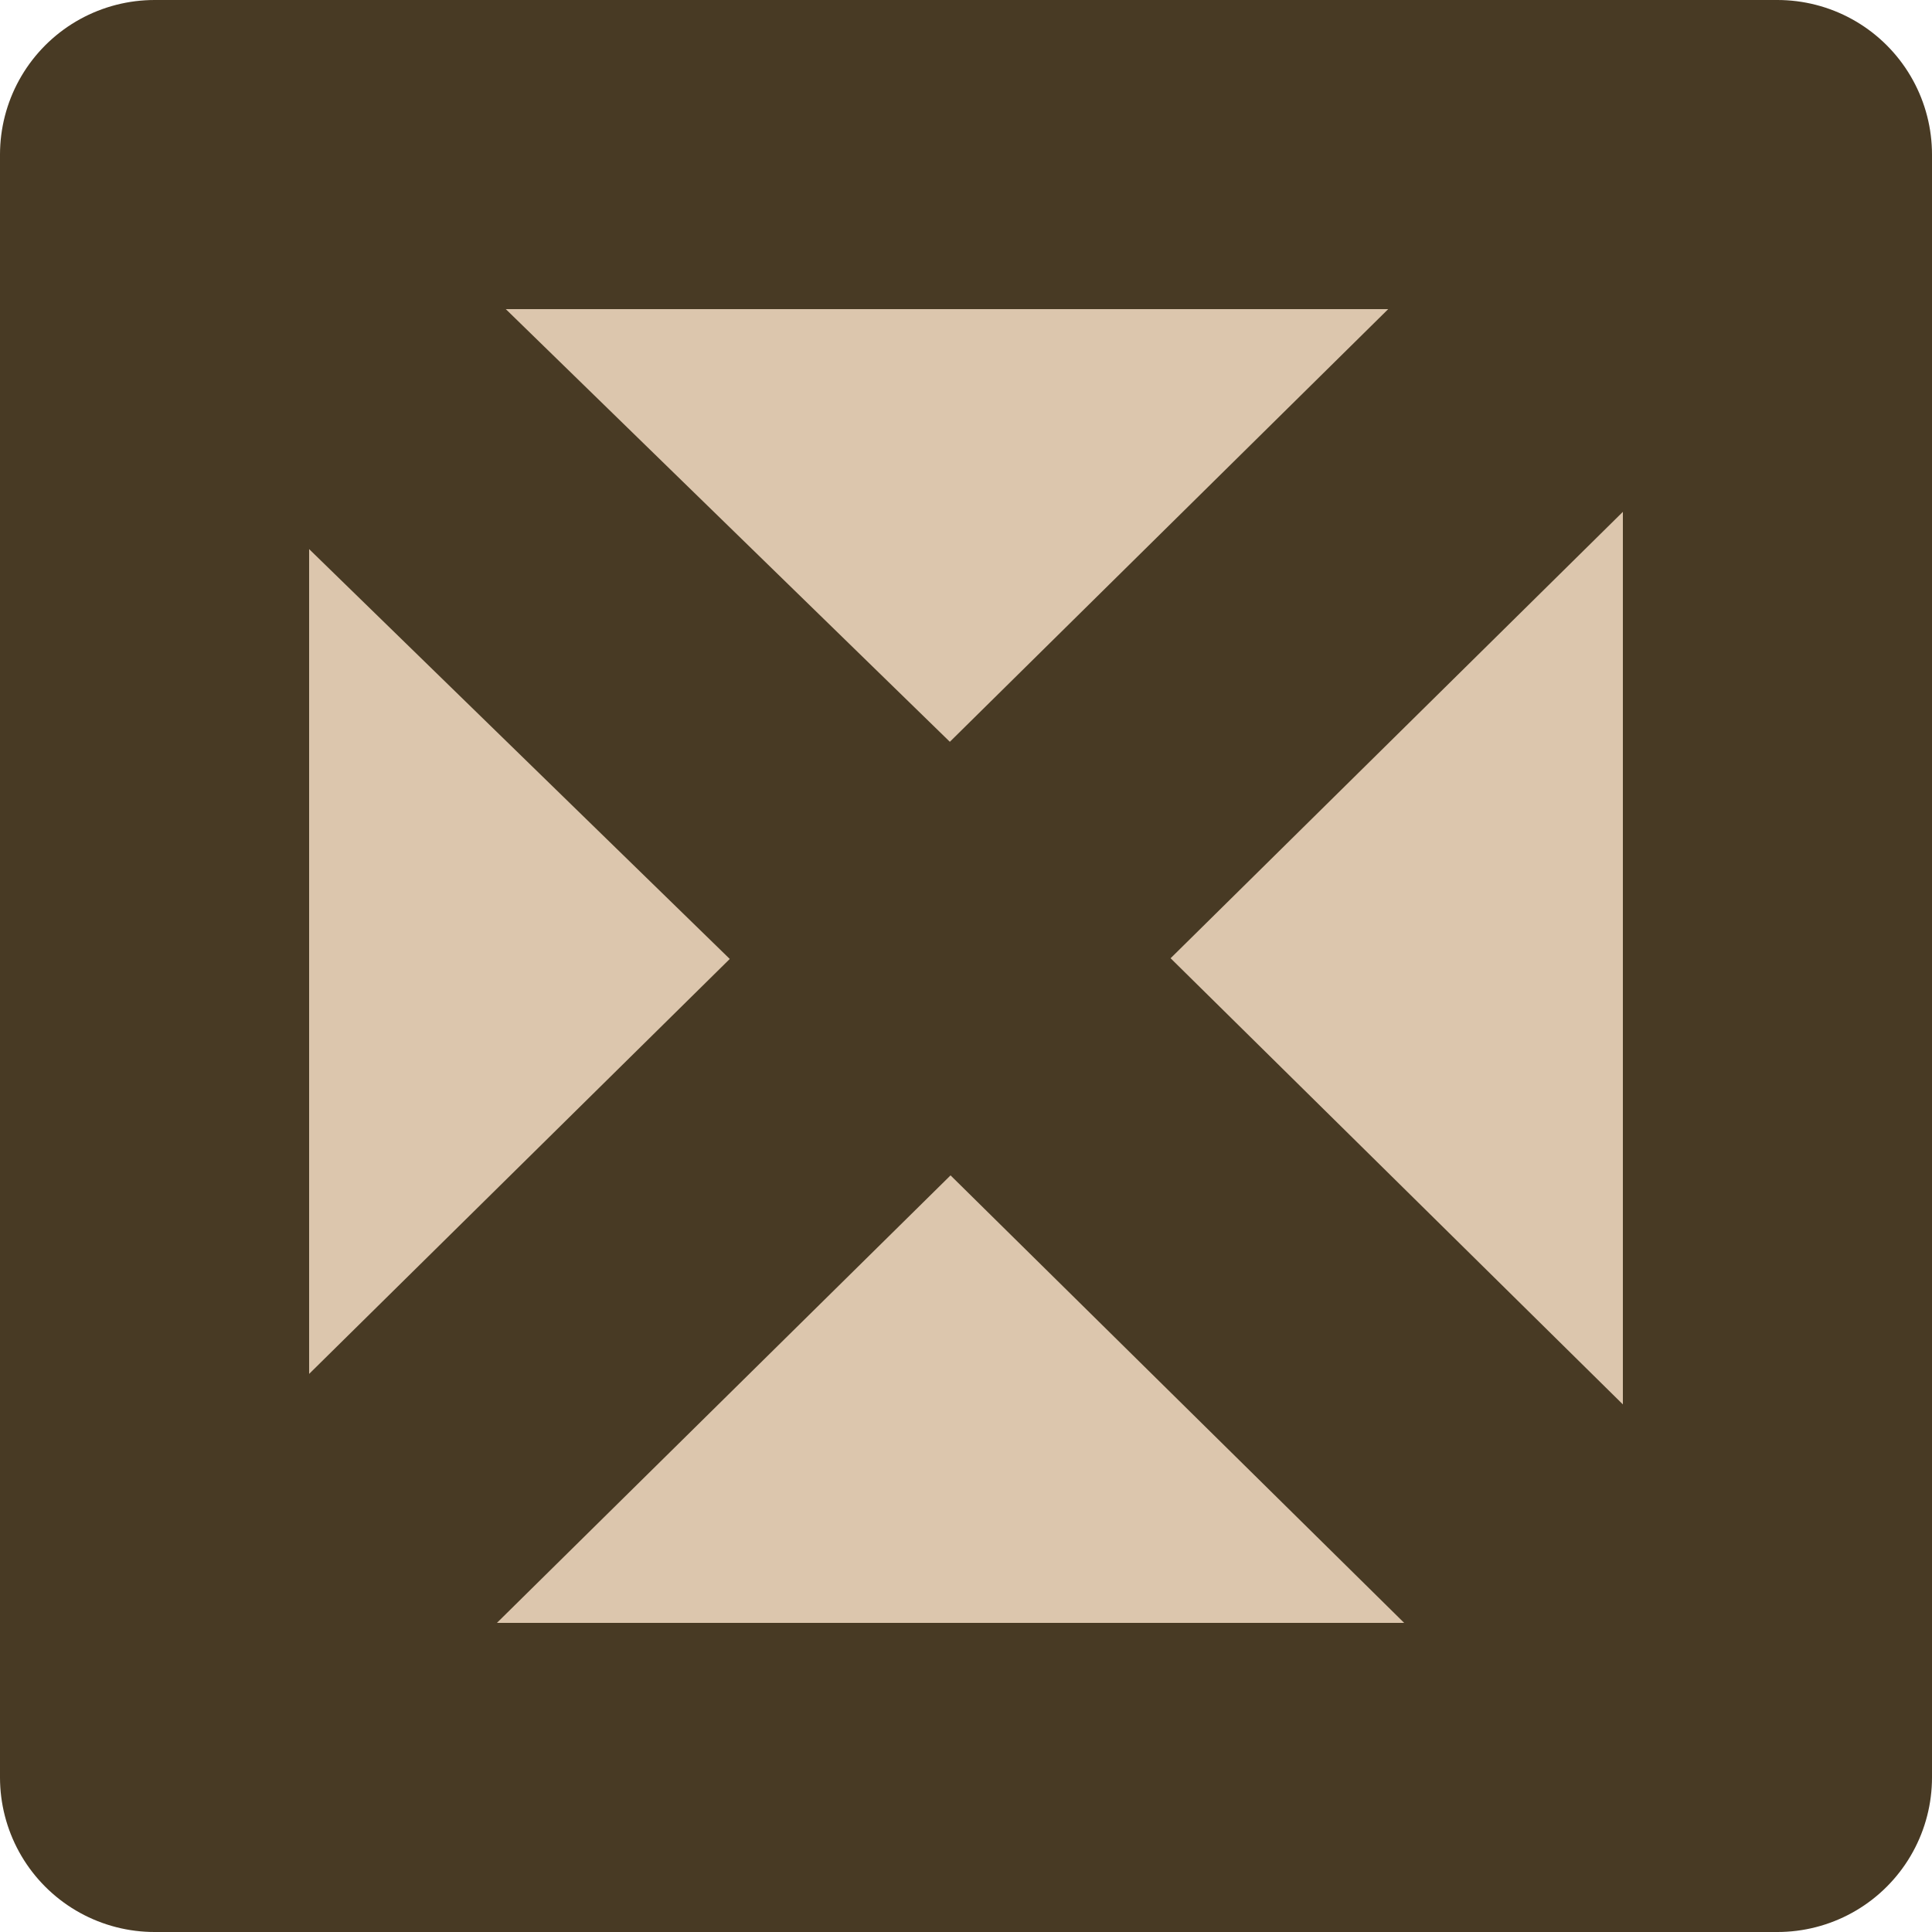 <?xml version="1.0" encoding="UTF-8" standalone="no"?>
<svg xmlns:xlink="http://www.w3.org/1999/xlink" height="12.5px" width="12.5px" xmlns="http://www.w3.org/2000/svg">
  <g transform="matrix(1.0, 0.0, 0.0, 1.0, 6.25, 11.5)">
    <path d="M5.25 -10.5 L5.25 0.0 -5.25 0.0 -5.25 -10.5 5.25 -10.5 M3.75 -9.1 L-0.1 -5.3 -4.0 -9.1 -0.1 -5.3 3.75 -9.1 M-3.8 -1.65 L-0.1 -5.3 3.6 -1.65 -0.1 -5.3 -3.8 -1.65" fill="#dcc6ad" fill-rule="evenodd" stroke="none"/>
    <path d="M5.25 -10.5 L5.25 0.0 -5.25 0.0 -5.25 -10.5 5.25 -10.5 M3.6 -1.65 L-0.1 -5.3 -3.8 -1.65 M-4.0 -9.1 L-0.1 -5.3 3.75 -9.1" fill="none" stroke="#483a24" stroke-linecap="round" stroke-linejoin="round" stroke-width="2.0"/>
  </g>
</svg>
